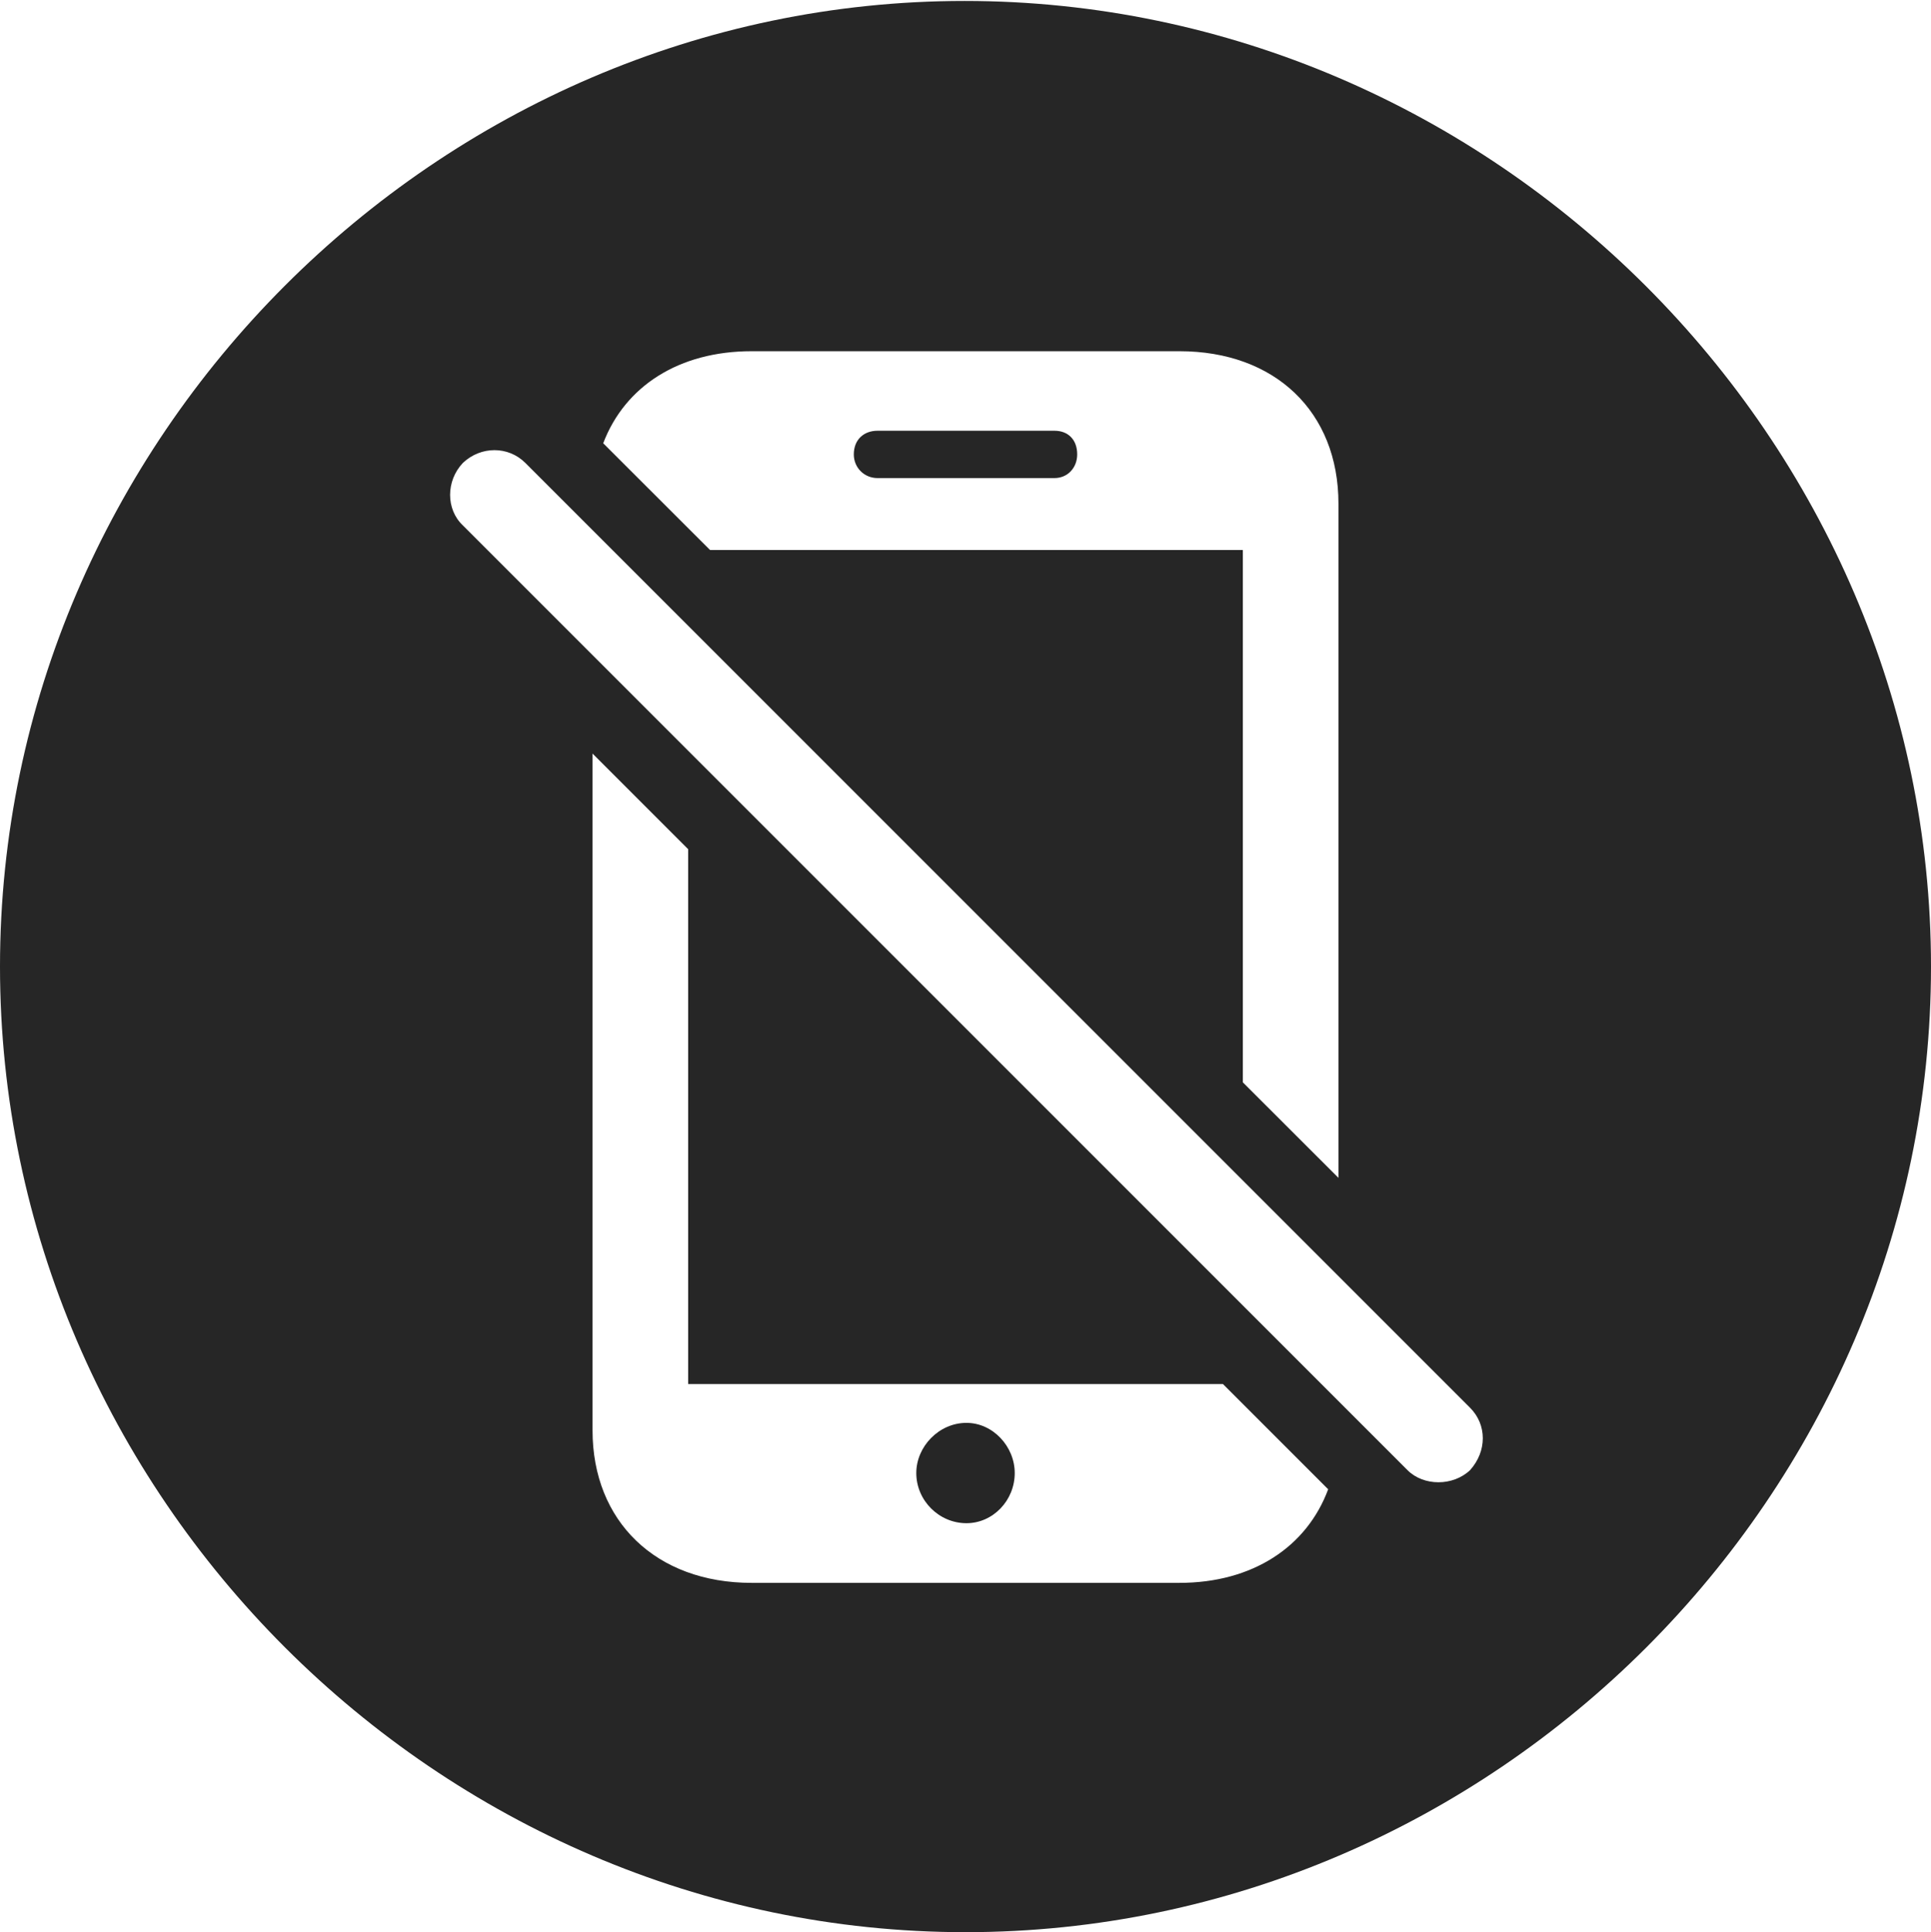 <?xml version="1.0" encoding="UTF-8"?>
<!--Generator: Apple Native CoreSVG 232.5-->
<!DOCTYPE svg
PUBLIC "-//W3C//DTD SVG 1.1//EN"
       "http://www.w3.org/Graphics/SVG/1.1/DTD/svg11.dtd">
<svg version="1.1" xmlns="http://www.w3.org/2000/svg" xmlns:xlink="http://www.w3.org/1999/xlink" width="99.609" height="99.658">
 <g>
  <rect height="99.658" opacity="0" width="99.609" x="0" y="0"/>
  <path d="M99.609 49.853C99.609 77.1 77.051 99.658 49.805 99.658C22.607 99.658 0 77.1 0 49.853C0 22.656 22.559 0.049 49.756 0.049C77.002 0.049 99.609 22.656 99.609 49.853ZM30.566 73.779C30.566 78.467 33.838 81.641 38.77 81.641L60.84 81.641C64.61 81.641 67.41 79.786 68.513 76.814L63.086 71.387L35.498 71.387L35.498 43.799L30.566 38.867ZM52.344 75.977C52.344 77.393 51.221 78.564 49.853 78.564C48.438 78.564 47.266 77.393 47.266 75.977C47.266 74.609 48.438 73.389 49.853 73.389C51.221 73.389 52.344 74.609 52.344 75.977ZM23.877 23.877C22.998 24.805 22.998 26.27 23.877 27.1L72.607 75.83C73.438 76.66 74.951 76.66 75.83 75.83C76.709 74.853 76.709 73.486 75.83 72.607L27.1 23.877C26.221 22.998 24.805 22.998 23.877 23.877ZM38.77 18.115C35.024 18.115 32.236 19.918 31.116 22.863L36.628 28.369L64.111 28.369L64.111 55.825L69.043 60.752L69.043 25.977C69.043 21.24 65.772 18.115 60.84 18.115ZM55.566 23.438C55.566 24.121 55.078 24.658 54.395 24.658L45.264 24.658C44.58 24.658 44.043 24.121 44.043 23.438C44.043 22.656 44.58 22.217 45.264 22.217L54.395 22.217C55.078 22.217 55.566 22.656 55.566 23.438Z" fill="#000000" fill-opacity="0.85"/>
 </g>
</svg>
